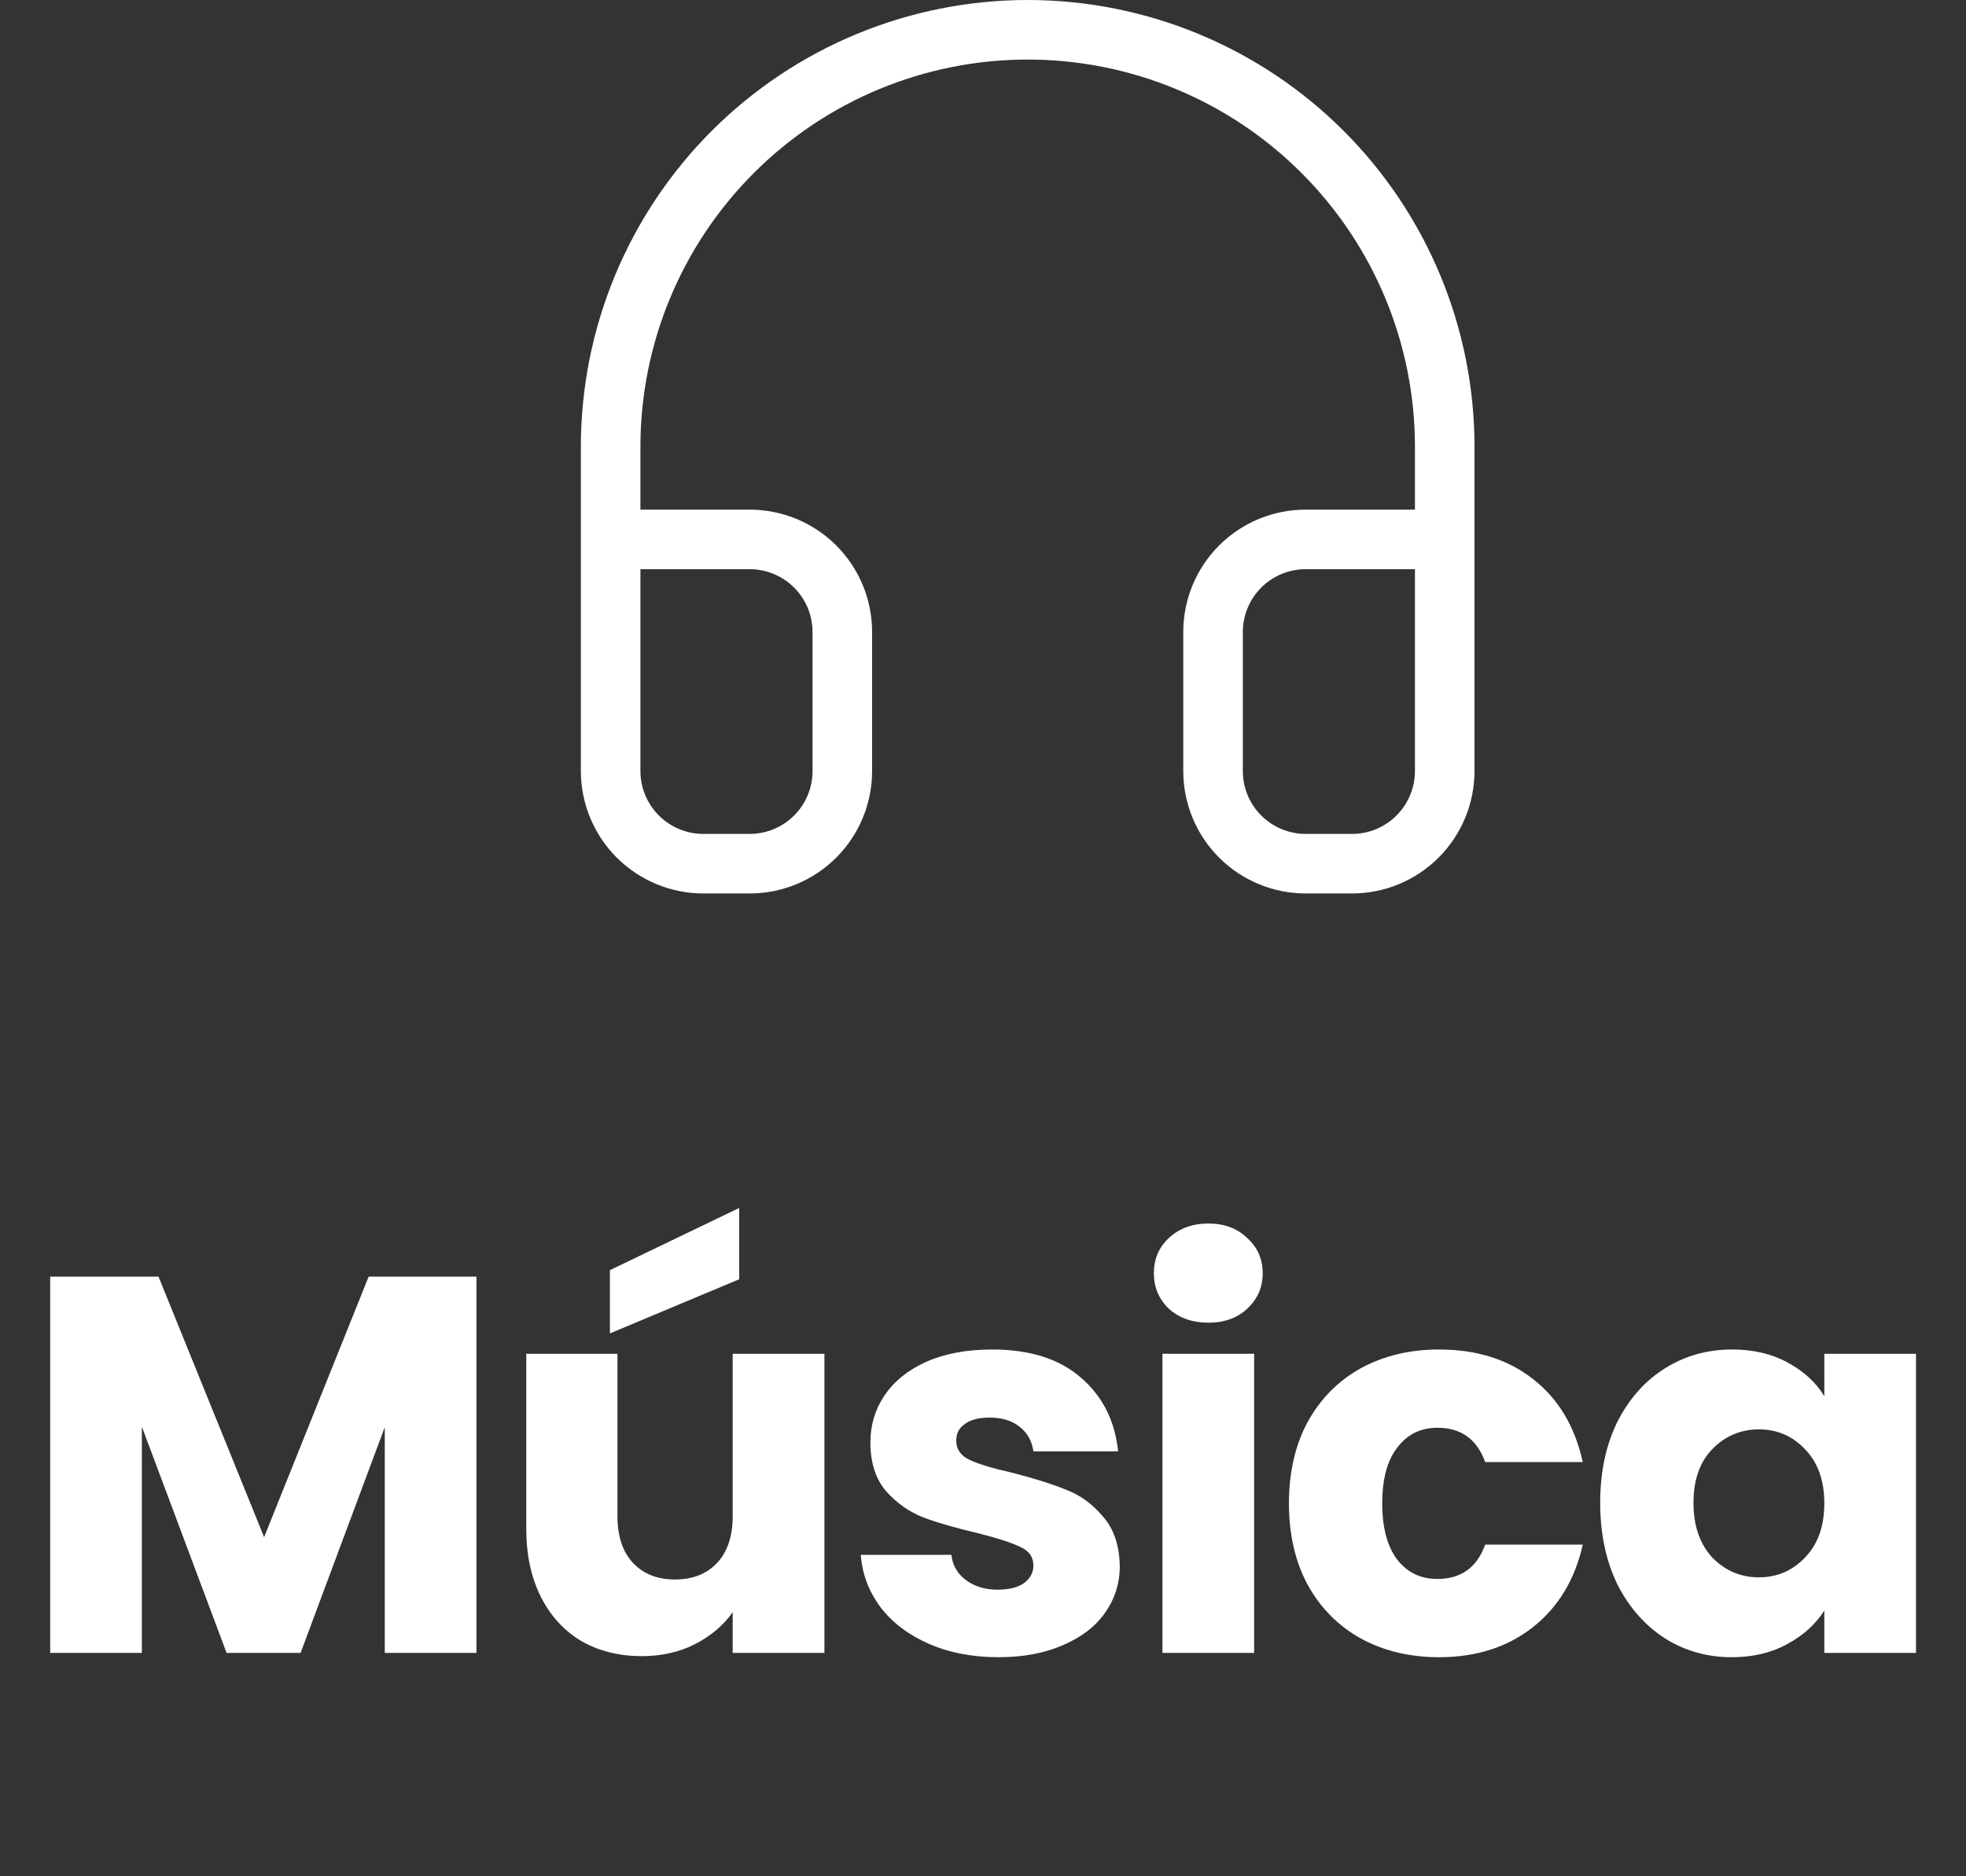 <svg width="44" height="42" viewBox="0 0 44 42" fill="none" xmlns="http://www.w3.org/2000/svg">
<rect x="0" y="0" width="44" height="42" fill="#333333" stroke="none"/>
<g clip-path="url(#clip0_1_713)">
<path fill-rule="evenodd" clip-rule="evenodd" d="M16.872 3.872C18.497 2.246 20.701 1.333 23 1.333C25.299 1.333 27.503 2.246 29.128 3.872C30.754 5.497 31.667 7.701 31.667 10V11.408H29.222C28.495 11.408 27.798 11.696 27.284 12.21C26.77 12.724 26.482 13.421 26.482 14.148V17.259C26.482 17.986 26.77 18.683 27.284 19.197C27.798 19.711 28.495 20 29.222 20H30.259C30.986 20 31.683 19.711 32.197 19.197C32.711 18.683 33 17.986 33 17.259V10C33 7.348 31.946 4.804 30.071 2.929C28.196 1.054 25.652 0 23 0C20.348 0 17.804 1.054 15.929 2.929C14.054 4.804 13 7.348 13 10V17.259C13 17.986 13.289 18.683 13.803 19.197C14.317 19.711 15.014 20 15.741 20H16.778C17.505 20 18.202 19.711 18.716 19.197C19.23 18.683 19.518 17.986 19.518 17.259V14.148C19.518 13.421 19.23 12.724 18.716 12.21C18.202 11.696 17.505 11.408 16.778 11.408H14.333V10C14.333 7.701 15.246 5.497 16.872 3.872ZM14.333 12.741V17.259C14.333 17.633 14.482 17.991 14.746 18.255C15.009 18.518 15.367 18.667 15.741 18.667H16.778C17.151 18.667 17.509 18.518 17.773 18.255C18.037 17.991 18.185 17.633 18.185 17.259V14.148C18.185 13.775 18.037 13.417 17.773 13.153C17.509 12.889 17.151 12.741 16.778 12.741H14.333ZM31.667 12.741H29.222C28.849 12.741 28.491 12.889 28.227 13.153C27.963 13.417 27.815 13.775 27.815 14.148V17.259C27.815 17.633 27.963 17.991 28.227 18.255C28.491 18.518 28.849 18.667 29.222 18.667H30.259C30.633 18.667 30.991 18.518 31.254 18.255C31.518 17.991 31.667 17.633 31.667 17.259V12.741Z" fill="white"/>
</g>
<path d="M10.663 28.576V37H8.611V31.948L6.727 37H5.071L3.175 31.936V37H1.123V28.576H3.547L5.911 34.408L8.251 28.576H10.663ZM18.451 30.304V37H16.398V36.088C16.191 36.384 15.906 36.624 15.546 36.808C15.194 36.984 14.803 37.072 14.37 37.072C13.858 37.072 13.406 36.96 13.014 36.736C12.623 36.504 12.319 36.172 12.102 35.74C11.886 35.308 11.778 34.8 11.778 34.216V30.304H13.819V33.94C13.819 34.388 13.934 34.736 14.166 34.984C14.399 35.232 14.71 35.356 15.102 35.356C15.502 35.356 15.819 35.232 16.05 34.984C16.282 34.736 16.398 34.388 16.398 33.94V30.304H18.451ZM16.543 28.636L13.65 29.848V28.432L16.543 27.04V28.636ZM22.349 37.096C21.765 37.096 21.244 36.996 20.788 36.796C20.332 36.596 19.973 36.324 19.709 35.98C19.445 35.628 19.297 35.236 19.265 34.804H21.293C21.317 35.036 21.424 35.224 21.616 35.368C21.808 35.512 22.044 35.584 22.325 35.584C22.581 35.584 22.776 35.536 22.913 35.44C23.056 35.336 23.128 35.204 23.128 35.044C23.128 34.852 23.029 34.712 22.828 34.624C22.628 34.528 22.305 34.424 21.857 34.312C21.377 34.2 20.977 34.084 20.657 33.964C20.337 33.836 20.061 33.64 19.828 33.376C19.596 33.104 19.48 32.74 19.48 32.284C19.48 31.9 19.584 31.552 19.793 31.24C20.009 30.92 20.32 30.668 20.729 30.484C21.145 30.3 21.637 30.208 22.204 30.208C23.044 30.208 23.704 30.416 24.184 30.832C24.672 31.248 24.953 31.8 25.024 32.488H23.128C23.096 32.256 22.992 32.072 22.817 31.936C22.648 31.8 22.424 31.732 22.145 31.732C21.904 31.732 21.721 31.78 21.593 31.876C21.465 31.964 21.401 32.088 21.401 32.248C21.401 32.44 21.5 32.584 21.701 32.68C21.909 32.776 22.229 32.872 22.66 32.968C23.157 33.096 23.561 33.224 23.872 33.352C24.184 33.472 24.456 33.672 24.689 33.952C24.928 34.224 25.052 34.592 25.061 35.056C25.061 35.448 24.948 35.8 24.724 36.112C24.509 36.416 24.192 36.656 23.776 36.832C23.369 37.008 22.892 37.096 22.349 37.096ZM27.048 29.608C26.688 29.608 26.392 29.504 26.16 29.296C25.936 29.08 25.824 28.816 25.824 28.504C25.824 28.184 25.936 27.92 26.16 27.712C26.392 27.496 26.688 27.388 27.048 27.388C27.4 27.388 27.688 27.496 27.912 27.712C28.144 27.92 28.26 28.184 28.26 28.504C28.26 28.816 28.144 29.08 27.912 29.296C27.688 29.504 27.4 29.608 27.048 29.608ZM28.068 30.304V37H26.016V30.304H28.068ZM28.847 33.652C28.847 32.956 28.987 32.348 29.267 31.828C29.555 31.308 29.951 30.908 30.455 30.628C30.967 30.348 31.551 30.208 32.207 30.208C33.047 30.208 33.747 30.428 34.307 30.868C34.875 31.308 35.247 31.928 35.423 32.728H33.239C33.055 32.216 32.699 31.96 32.171 31.96C31.795 31.96 31.495 32.108 31.271 32.404C31.047 32.692 30.935 33.108 30.935 33.652C30.935 34.196 31.047 34.616 31.271 34.912C31.495 35.2 31.795 35.344 32.171 35.344C32.699 35.344 33.055 35.088 33.239 34.576H35.423C35.247 35.36 34.875 35.976 34.307 36.424C33.739 36.872 33.039 37.096 32.207 37.096C31.551 37.096 30.967 36.956 30.455 36.676C29.951 36.396 29.555 35.996 29.267 35.476C28.987 34.956 28.847 34.348 28.847 33.652ZM35.813 33.64C35.813 32.952 35.941 32.348 36.197 31.828C36.461 31.308 36.817 30.908 37.265 30.628C37.713 30.348 38.213 30.208 38.765 30.208C39.237 30.208 39.649 30.304 40.001 30.496C40.361 30.688 40.637 30.94 40.829 31.252V30.304H42.881V37H40.829V36.052C40.629 36.364 40.349 36.616 39.989 36.808C39.637 37 39.225 37.096 38.753 37.096C38.209 37.096 37.713 36.956 37.265 36.676C36.817 36.388 36.461 35.984 36.197 35.464C35.941 34.936 35.813 34.328 35.813 33.64ZM40.829 33.652C40.829 33.14 40.685 32.736 40.397 32.44C40.117 32.144 39.773 31.996 39.365 31.996C38.957 31.996 38.609 32.144 38.321 32.44C38.041 32.728 37.901 33.128 37.901 33.64C37.901 34.152 38.041 34.56 38.321 34.864C38.609 35.16 38.957 35.308 39.365 35.308C39.773 35.308 40.117 35.16 40.397 34.864C40.685 34.568 40.829 34.164 40.829 33.652Z" fill="white"/>
<defs>
<clipPath id="clip0_1_713">
<rect width="20" height="20" fill="white" transform="translate(13)"/>
</clipPath>
</defs>
</svg>
